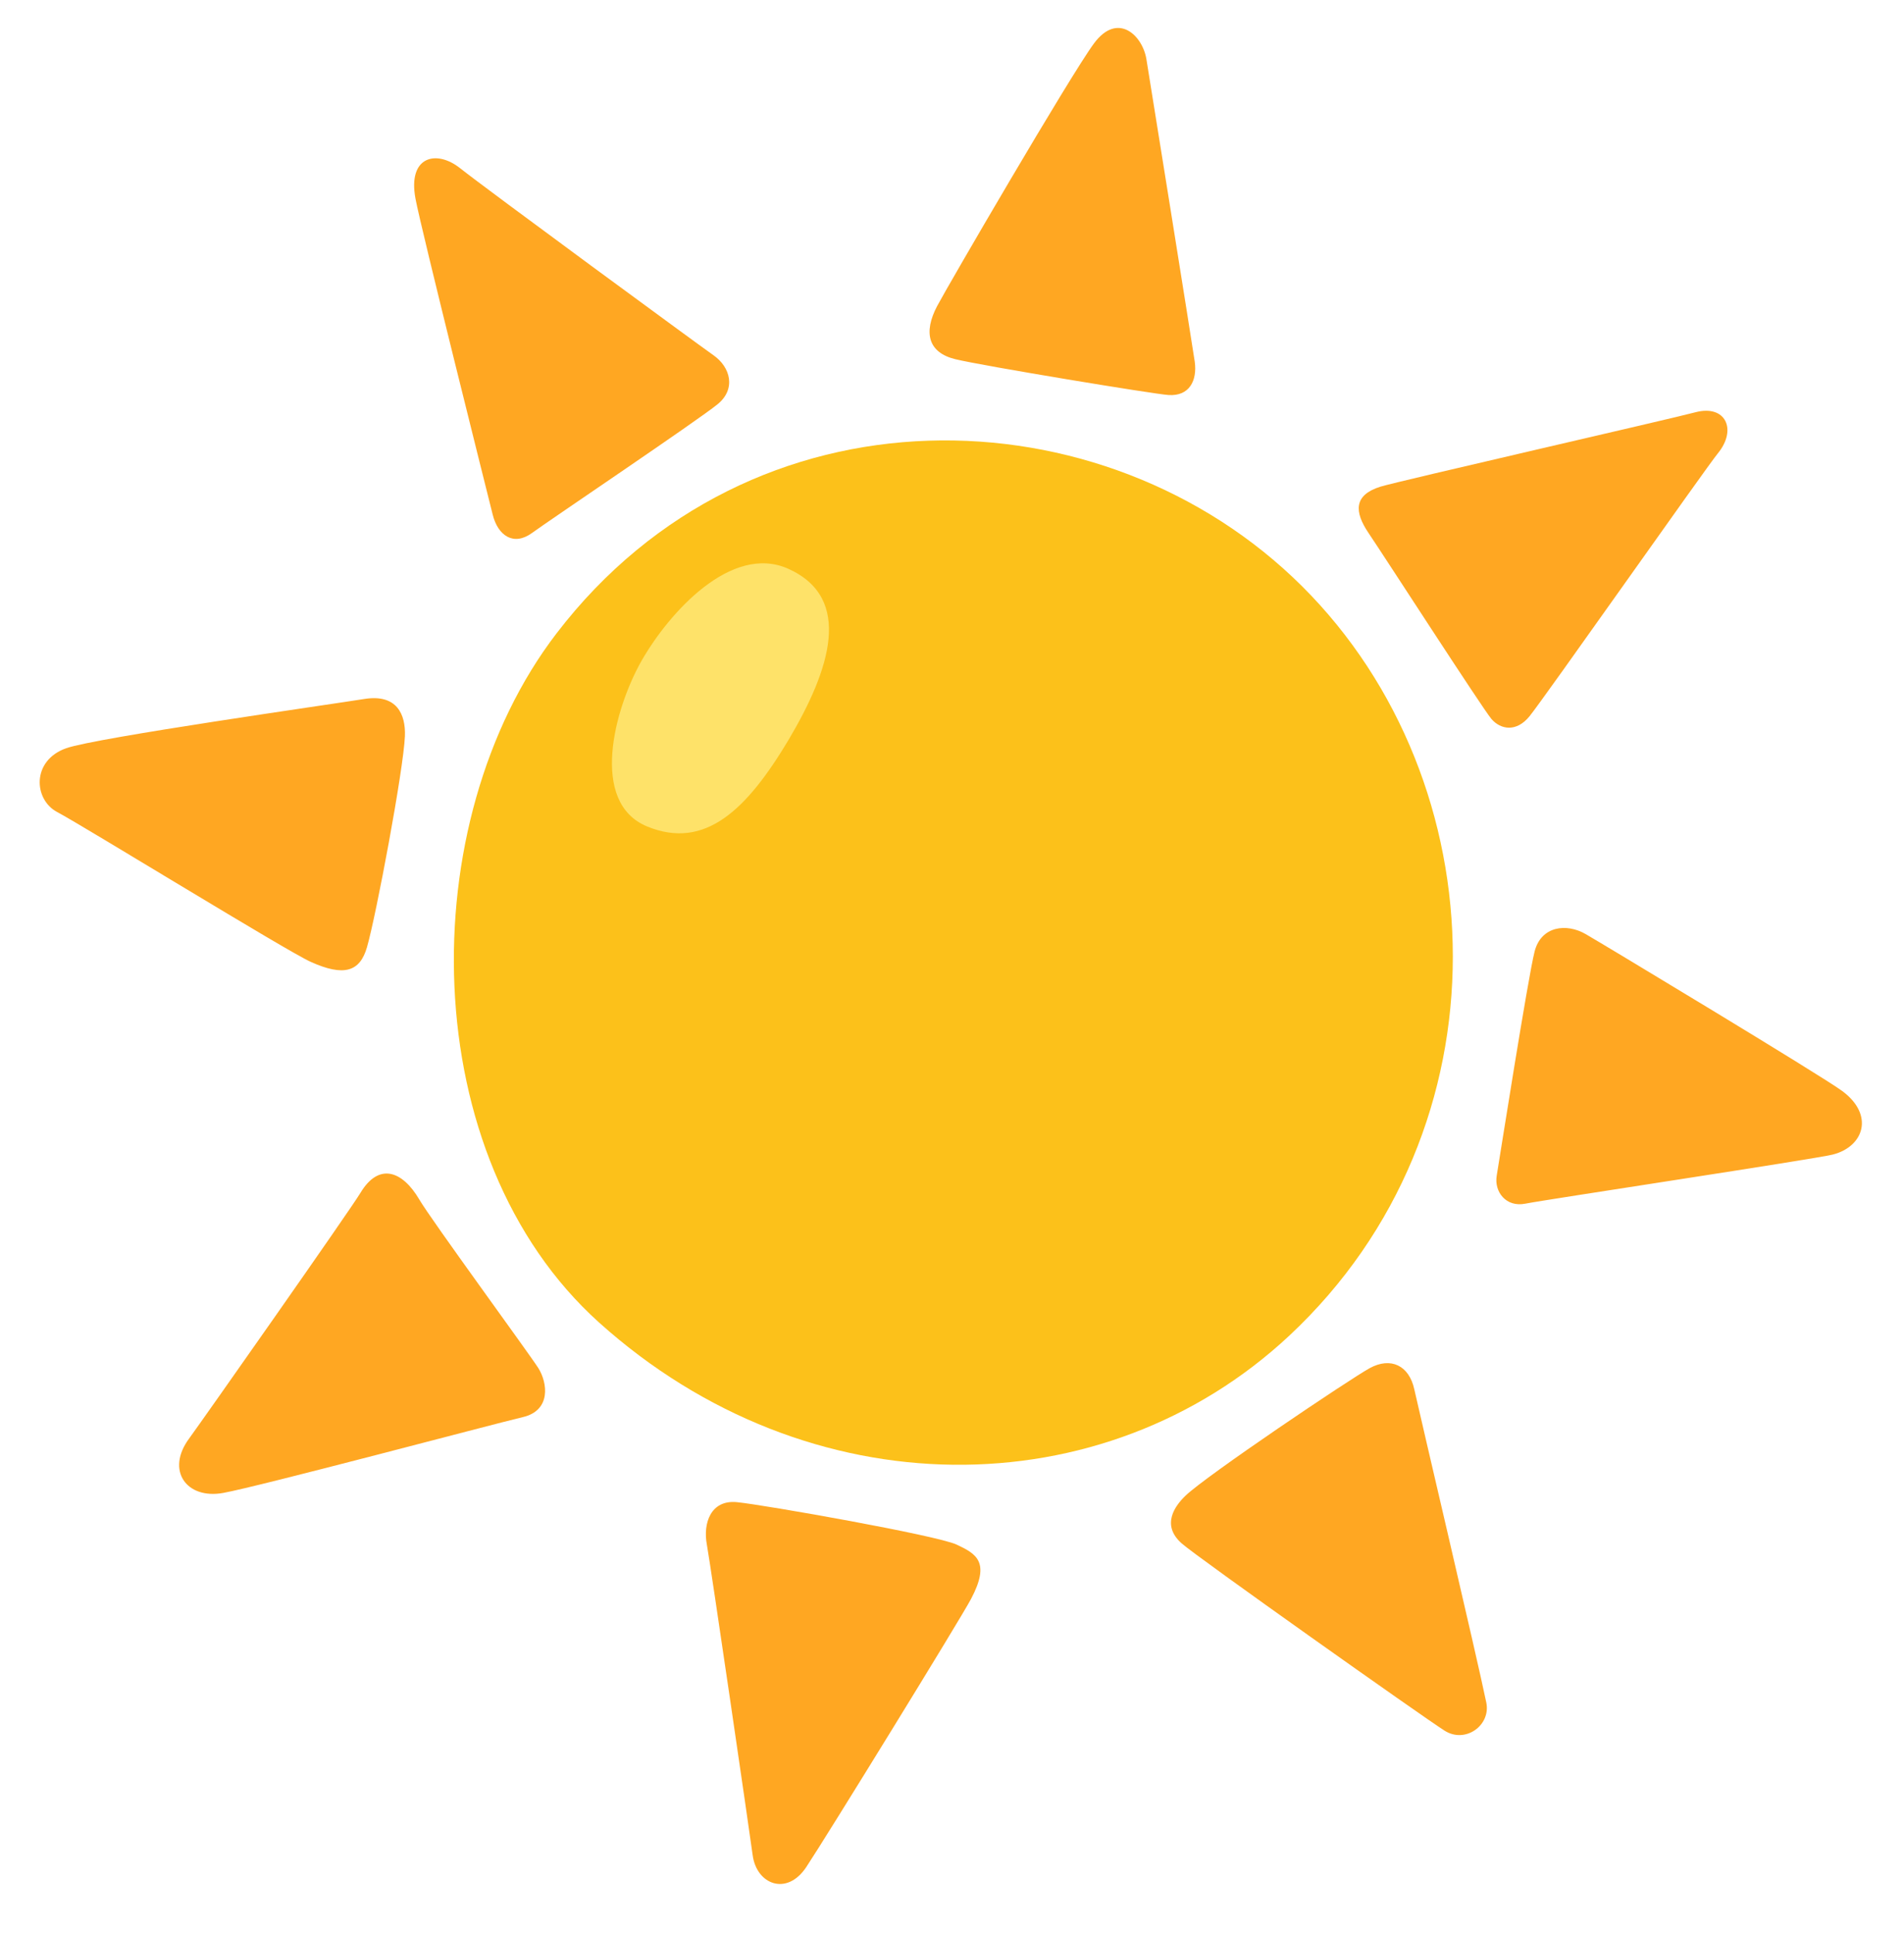 <svg width="68" height="69" viewBox="0 0 68 69" fill="none" xmlns="http://www.w3.org/2000/svg">
<path d="M19.874 22.614C14.716 29.341 14.806 41.292 21.399 47.216C28.884 53.939 39.419 53.868 46.043 47.685C53.986 40.268 53.529 27.923 46.506 20.932C39.445 13.902 26.828 13.536 19.874 22.614Z" fill="#FCC11A"/>
<path d="M28.156 20.306C26.116 19.39 23.885 21.886 22.913 23.589C21.941 25.298 21.038 28.646 23.109 29.503C25.181 30.355 26.669 28.91 28.162 26.414C29.644 23.918 30.488 21.358 28.156 20.306Z" fill="#FEE269"/>
<path d="M33.469 10.927C32.975 11.865 33.139 12.587 34.122 12.824C35.105 13.062 41.22 14.07 41.735 14.102C42.484 14.15 42.76 13.579 42.67 12.916C42.574 12.253 41.082 2.965 40.943 2.113C40.805 1.261 39.918 0.41 39.073 1.547C38.229 2.685 33.841 10.221 33.469 10.927ZM49.3 17.374C48.338 17.676 48.365 18.274 48.88 19.034C49.396 19.794 52.944 25.288 53.268 25.67C53.598 26.048 54.156 26.145 54.623 25.573C55.091 25.007 60.924 16.706 61.349 16.188C62.05 15.336 61.63 14.436 60.557 14.716C59.739 14.938 49.906 17.185 49.3 17.374ZM56.631 33.346C55.941 32.948 55.043 33.061 54.809 33.961C54.575 34.861 53.55 41.4 53.454 41.971C53.359 42.543 53.784 43.109 54.48 42.969C55.176 42.829 64.812 41.379 65.455 41.217C66.576 40.931 66.948 39.794 65.785 38.942C65.03 38.387 57.285 33.724 56.631 33.346ZM48.923 48.839C49.667 48.435 50.325 48.742 50.511 49.599C50.697 50.451 52.753 59.173 53.083 60.785C53.247 61.593 52.333 62.256 51.59 61.782C50.841 61.308 42.723 55.567 42.203 55.098C41.453 54.435 41.974 53.745 42.341 53.394C43.084 52.677 48.222 49.222 48.923 48.839ZM26.318 53.626C25.378 53.534 25.102 54.386 25.245 55.141C25.383 55.901 26.786 65.512 26.881 66.229C27.019 67.27 28.098 67.701 28.794 66.655C29.49 65.609 34.292 57.815 34.68 57.081C35.381 55.755 34.866 55.47 34.165 55.141C33.469 54.812 27.301 53.723 26.318 53.626ZM12.872 42.586C13.526 41.497 14.365 41.783 14.976 42.823C15.39 43.535 18.897 48.322 19.226 48.839C19.555 49.362 19.693 50.354 18.668 50.591C17.632 50.834 9.276 53.06 7.969 53.297C6.662 53.534 5.913 52.494 6.752 51.357C7.241 50.688 12.5 43.206 12.872 42.586ZM11.098 34.338C12.293 34.877 12.856 34.683 13.106 33.816C13.435 32.678 14.413 27.465 14.461 26.279C14.492 25.509 14.179 24.765 13.01 24.953C11.842 25.142 3.437 26.333 2.364 26.711C1.116 27.153 1.206 28.543 2.035 28.985C3.018 29.508 10.253 33.961 11.098 34.338ZM25.622 14.436C26.297 13.892 26.09 13.11 25.484 12.684C24.878 12.258 17.377 6.755 16.426 6C15.587 5.337 14.556 5.574 14.838 7.089C15.04 8.178 17.43 17.708 17.595 18.366C17.781 19.126 18.344 19.503 18.997 19.029C19.64 18.56 24.921 15.008 25.622 14.436Z" fill="#FFA722"/>
</svg>

